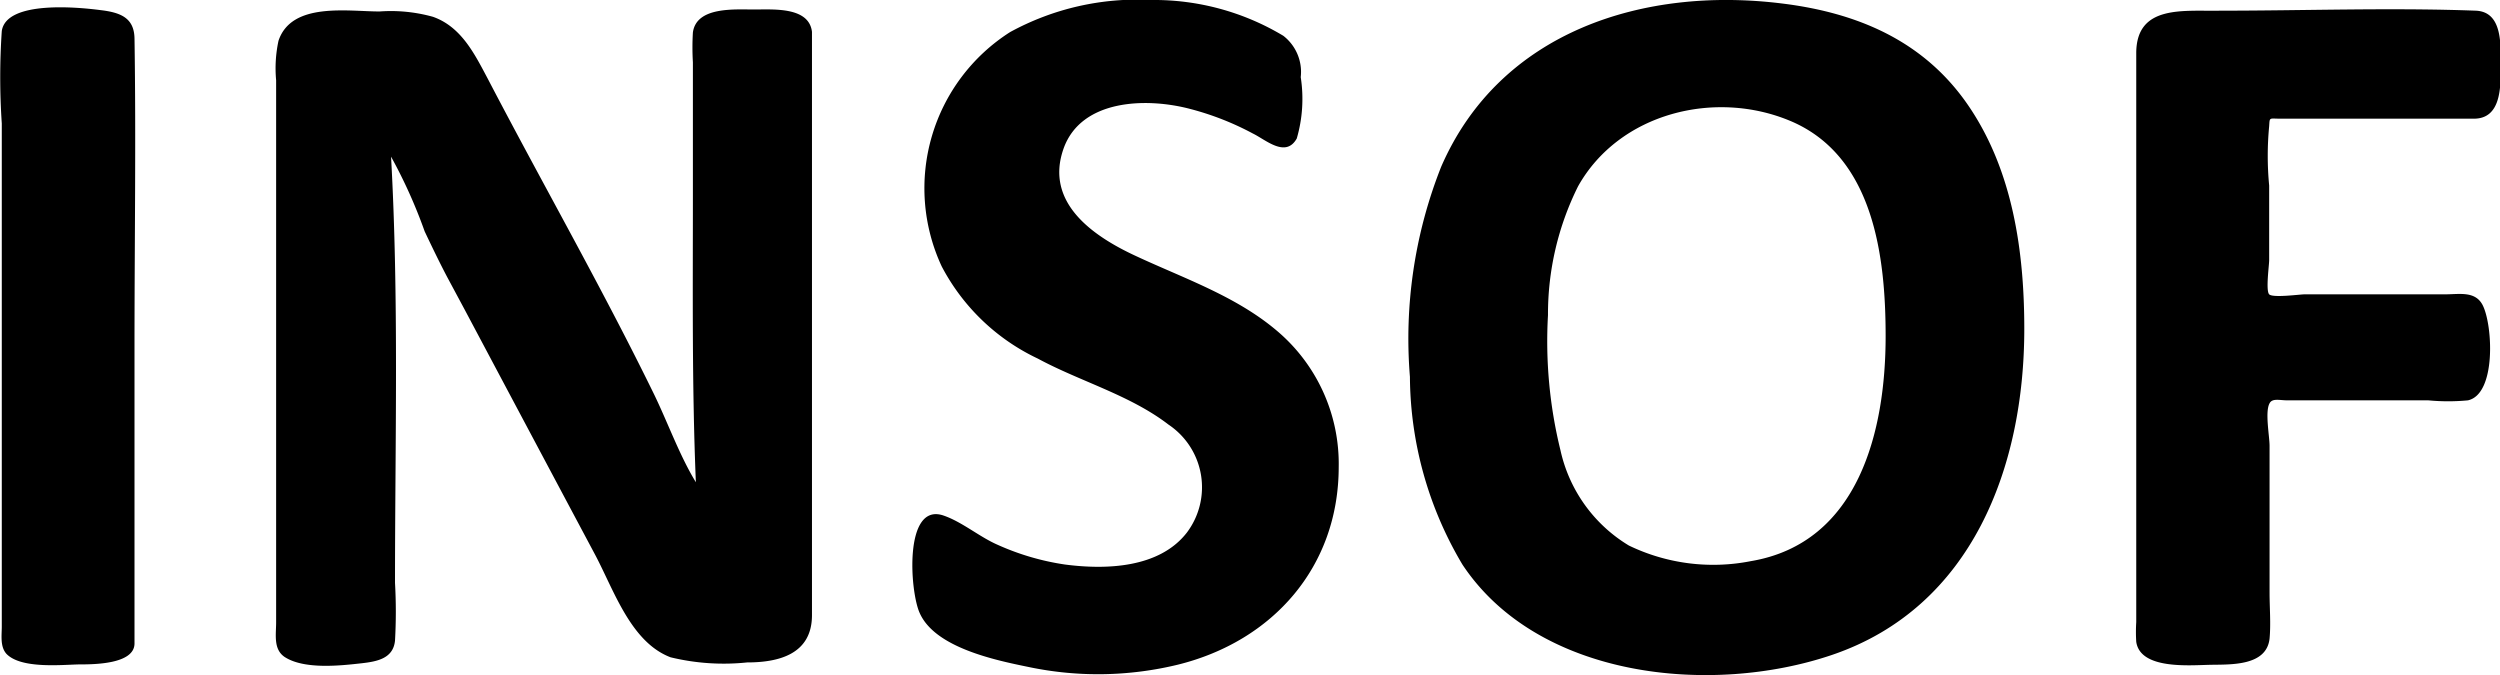 <svg id="insofLogo"
    xmlns="http://www.w3.org/2000/svg" viewBox="0 0 126.39 34.13">
    <path d="M5.07.51C4,.37.32,0,.09,1.57a34.66,34.66,0,0,0,0,4.67V31.68c0,.45-.09,1,.23,1.37.73.77,2.76.56,3.68.54.71,0,2.8,0,2.8-1.06V17.41c0-5.15.08-10.31,0-15.47C6.78.91,6.11.63,5.07.51Z
    M38.13.48c-1,0-2.92-.15-3.1,1.16a12.68,12.68,0,0,0,0,1.51V9.88c0,4.83-.05,9.67.15,14.5-.83-1.36-1.41-3-2.12-4.46C30.43,14.54,27.45,9.33,24.67,4,24,2.74,23.33,1.36,21.89.85a7.91,7.91,0,0,0-2.7-.27c-1.61,0-4.45-.49-5.11,1.48a6.63,6.63,0,0,0-.12,2V31.46c0,.63-.15,1.37.44,1.76,1,.64,2.84.43,3.9.31.79-.09,1.58-.25,1.67-1.14a25.86,25.86,0,0,0,0-2.92c0-7.17.2-14.38-.2-21.55a25.51,25.51,0,0,1,1.7,3.78c.37.78.74,1.55,1.14,2.31l.88,1.64q3.3,6.21,6.61,12.42c.95,1.8,1.8,4.4,3.8,5.16a11.38,11.38,0,0,0,3.87.26c1.61,0,3.28-.42,3.28-2.39V2.61c0-.31,0-.65,0-1C40.9.34,39.11.48,38.13.48Z
    M64.54,16.71c-2.07-1.75-4.7-2.64-7.12-3.77-2.16-1-4.62-2.69-3.65-5.43.9-2.52,4.23-2.58,6.41-2a14.32,14.32,0,0,1,3.16,1.24C64,7.07,65,8,65.56,7a7.18,7.18,0,0,0,.2-3.1,2.31,2.31,0,0,0-.88-2.09A12.7,12.7,0,0,0,58.2,0a13.4,13.4,0,0,0-7.13,1.62,9.36,9.36,0,0,0-3.46,11.85,10.6,10.6,0,0,0,4.86,4.66c2.15,1.16,4.66,1.84,6.61,3.34A3.81,3.81,0,0,1,60,26.93c-1.4,1.8-4.1,1.88-6.16,1.61a12.83,12.83,0,0,1-3.41-1c-.92-.4-1.82-1.18-2.77-1.49C45.69,25.44,46,29.93,46.5,31c.78,1.75,3.84,2.38,5.5,2.72a17.08,17.08,0,0,0,7.56-.12c4.79-1.19,8.12-4.94,8.12-10A8.8,8.8,0,0,0,64.54,16.71Z
    M90.12.18c-7-.88-14.28,1.39-17.26,8.25a23.59,23.59,0,0,0-1.58,10.62,18.74,18.74,0,0,0,2.66,9.5c3.83,5.76,12.58,6.63,18.68,4.56,7.09-2.41,9.72-9.52,9.72-16.48,0-3.89-.57-8-2.84-11.31S93.82.64,90.12.18ZM88.51,28.37a9.81,9.81,0,0,1-6.16-.79,7.51,7.51,0,0,1-3.46-4.82,23.07,23.07,0,0,1-.63-6.83,14.48,14.48,0,0,1,1.52-6.51c2.08-3.71,6.94-4.92,10.77-3.29C94.74,7.92,95.33,13,95.33,17,95.33,21.73,94,27.45,88.51,28.37Z
    M115.29,6h7c.93,0,1.85,0,2.78,0,1.38,0,1.36-1.59,1.36-2.71s.06-2.69-1.26-2.75c-4.3-.16-8.63,0-12.93,0C110.42.58,108,.21,108,2.69c0,.84,0,1.68,0,2.51V31.45a8,8,0,0,0,0,1c.21,1.41,2.7,1.18,3.74,1.16s2.84.07,3-1.32c.07-.76,0-1.57,0-2.34V22.54c0-.49-.24-1.72,0-2.15.14-.27.51-.15.9-.15h7.13a10.49,10.49,0,0,0,2,0c1.43-.32,1.26-3.77.75-4.8-.37-.74-1.18-.56-1.88-.56h-7.12c-.24,0-1.62.19-1.8,0s0-1.47,0-1.73V9.38a15.72,15.72,0,0,1,0-3C114.75,5.91,114.71,6,115.29,6Z"/>
</svg>
